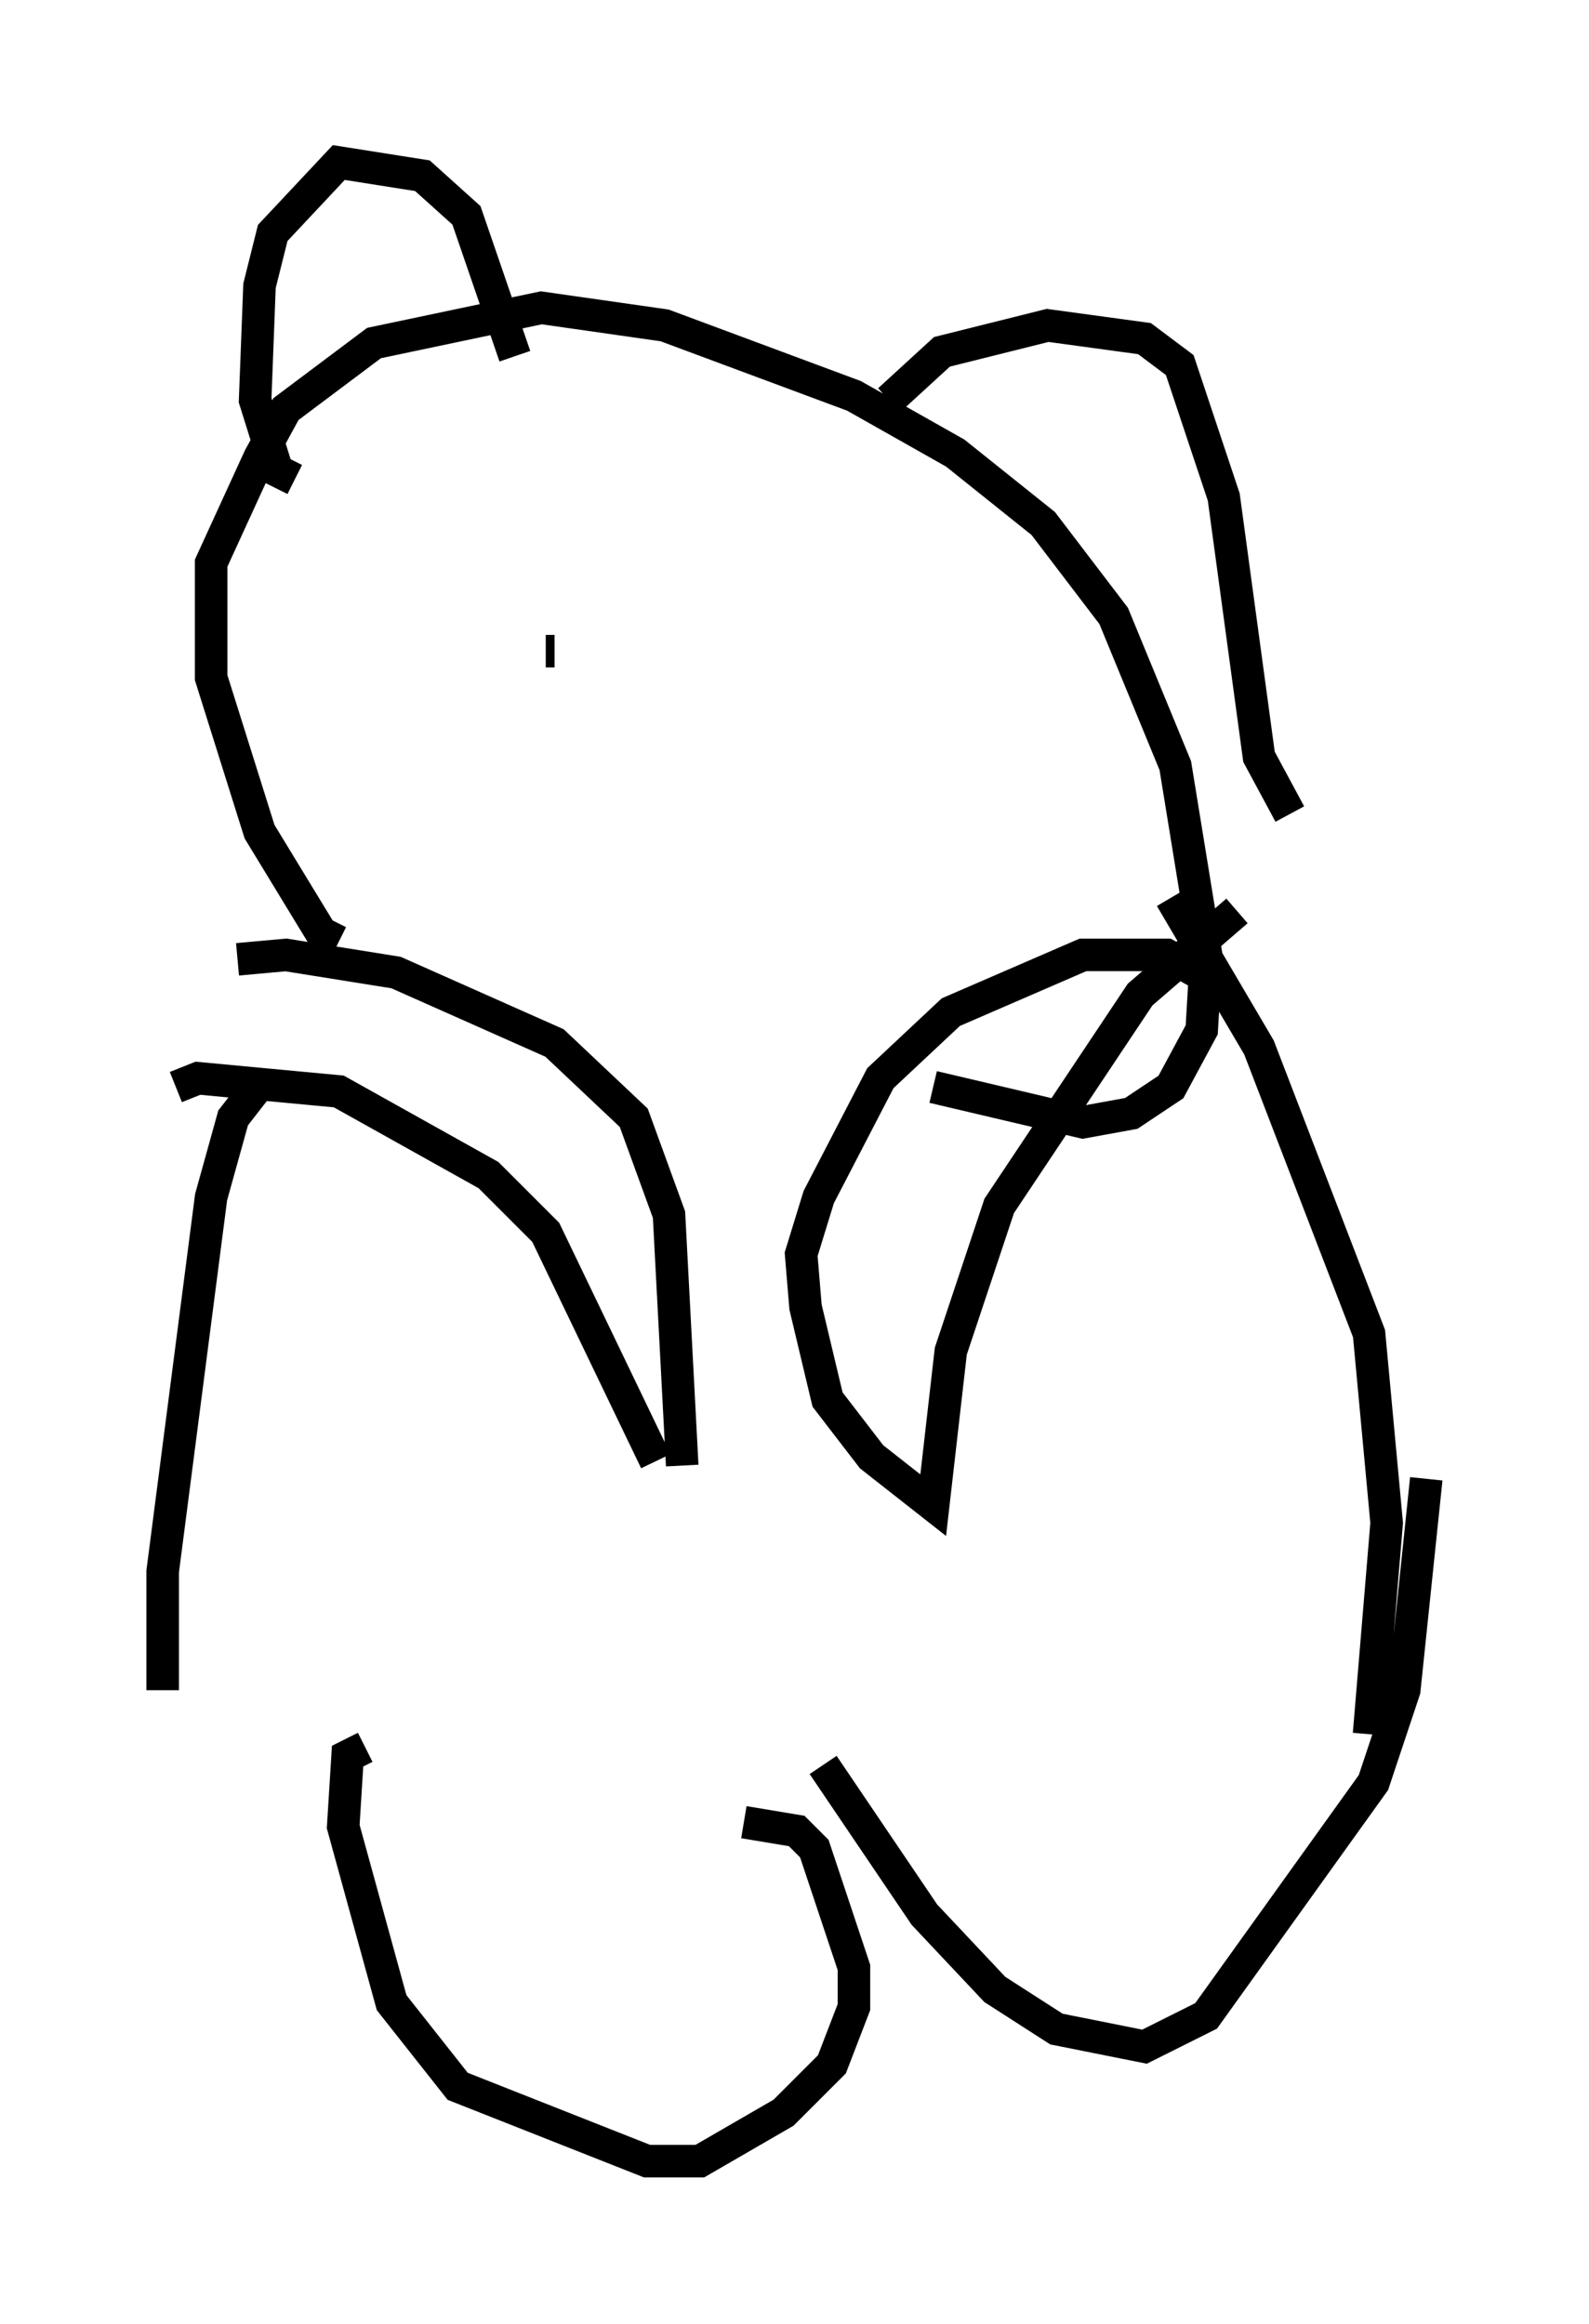 <?xml version="1.0" encoding="utf-8" ?>
<svg baseProfile="full" height="71.434" version="1.1" width="48.836" xmlns="http://www.w3.org/2000/svg" xmlns:ev="http://www.w3.org/2001/xml-events" xmlns:xlink="http://www.w3.org/1999/xlink"><defs /><rect fill="white" height="71.434" width="48.836" x="0" y="0" /><path d="M6.083, 56.15 m-1.083, -4.195 l0.0, -3.654 1.488, -11.502 l0.677, -2.436 0.947, -1.218 m33.964, 20.162 l0.541, -6.495 -0.541, -5.819 l-3.383, -8.796 -2.706, -4.601 m-30.582, 5.819 l0.677, -0.271 4.33, 0.406 l4.601, 2.571 1.759, 1.759 l3.383, 7.036 m17.862, -16.915 l-2.977, 2.571 -4.33, 6.495 l-1.488, 4.465 -0.541, 4.736 l-1.894, -1.488 -1.353, -1.759 l-0.677, -2.842 -0.135, -1.624 l0.541, -1.759 1.894, -3.654 l2.165, -2.03 4.059, -1.759 l2.571, 0.0 1.218, 0.677 m-16.103, 15.02 l-0.406, -7.713 -1.083, -2.977 l-2.436, -2.3 -4.871, -2.165 l-3.383, -0.541 -1.488, 0.135 m3.924, 24.222 l-0.541, 0.271 -0.135, 2.165 l1.488, 5.413 2.03, 2.571 l5.819, 2.3 1.624, 0.0 l2.571, -1.488 1.488, -1.488 l0.677, -1.759 0.0, -1.218 l-1.218, -3.654 -0.541, -0.541 l-1.624, -0.271 m2.436, -1.759 l3.112, 4.601 2.165, 2.3 l1.894, 1.218 2.706, 0.541 l1.894, -0.947 5.142, -7.172 l0.947, -2.842 0.677, -6.495 m-33.423, -16.509 l-0.541, -0.271 -1.894, -3.112 l-1.488, -4.736 0.0, -3.518 l1.488, -3.248 0.812, -1.488 l2.706, -2.03 5.142, -1.083 l3.789, 0.541 5.819, 2.165 l3.112, 1.759 2.706, 2.165 l2.165, 2.842 1.894, 4.601 l0.947, 5.819 -0.135, 2.3 l-0.947, 1.759 -1.218, 0.812 l-1.488, 0.271 -4.601, -1.083 m-19.621, -18.674 l-0.541, -0.271 -0.677, -2.165 l0.135, -3.518 0.406, -1.624 l2.03, -2.165 2.571, 0.406 l1.353, 1.218 1.488, 4.33 m11.502, 1.353 l1.624, -1.488 3.248, -0.812 l2.977, 0.406 1.083, 0.812 l1.353, 4.059 1.083, 7.984 l0.947, 1.759 m-22.868, -5.007 l0.271, 0.0 m14.073, -1.083 l0.0, 0.0 " fill="none" stroke="black" stroke-width="1" /></svg>